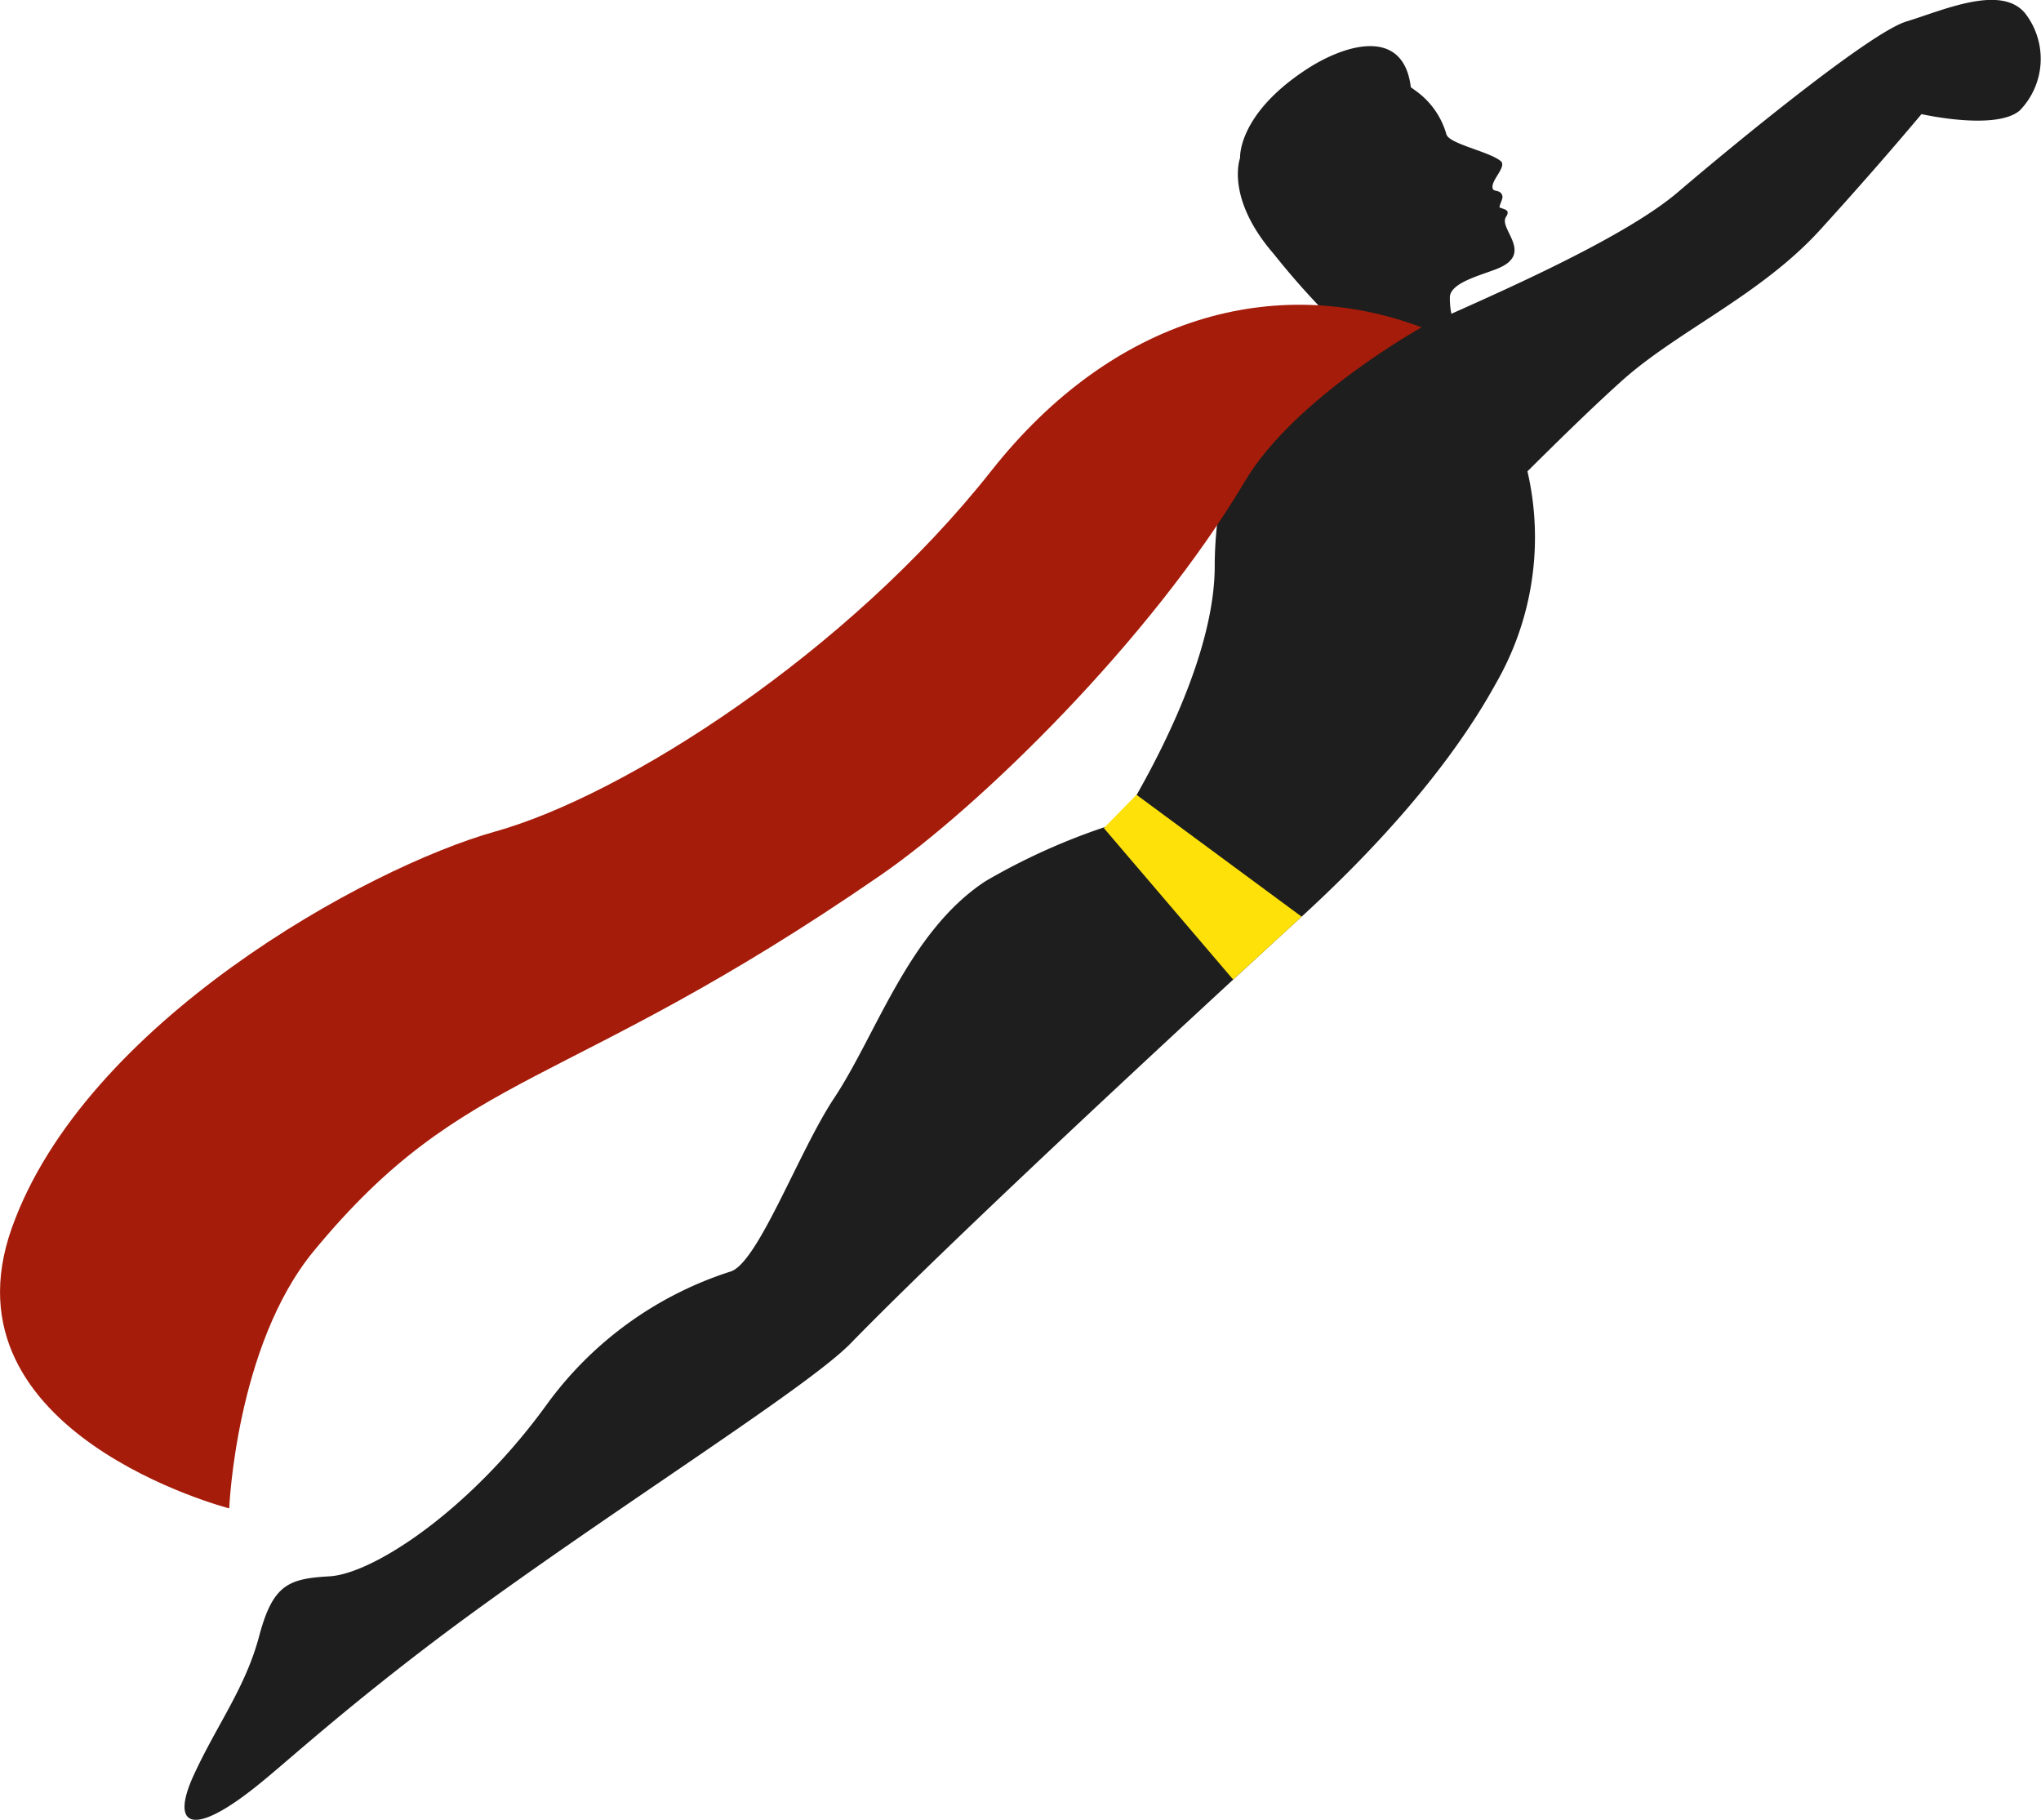 <svg id="Layer_1" data-name="Layer 1" xmlns="http://www.w3.org/2000/svg" viewBox="0 0 120.74 107.67"><defs><style>.cls-1{fill:#1e1e1e;}.cls-2{fill:#fee109;}.cls-3{fill:#a61c0a;}</style></defs><title>ud ja</title><path class="cls-1" d="M119.78.76c-1.45-1.7-4.88-.13-7,.51S102.77,8.37,99.22,11.4c-3,2.54-9.69,5.52-13.36,7.16a4.67,4.67,0,0,1-.09-1c.06-.94,2.23-1.36,3.06-1.78,1.79-.9-.18-2.28.26-2.95.29-.44-.12-.44-.38-.56,0-.19.2-.49.17-.66-.08-.41-.5-.25-.57-.44-.18-.47.88-1.32.46-1.65-.72-.57-3-1-3.2-1.56a4.76,4.76,0,0,0-1.82-2.59l-.29-.21h0c-.44-3.64-4-2.51-6.26-1-4,2.65-3.84,5.18-3.84,5.18s-.9,2.35,2,5.69a45.88,45.88,0,0,0,3.43,3.85c.07.13.12.27.18.4-4.81,1.69-7.1,8.46-7.11,14.19,0,4.86-3,10.94-5.56,15.15a37.77,37.77,0,0,0-8,3.5c-4.57,3-6.45,9.09-9,12.9-2.07,3.16-4.44,9.6-6.05,10.18a21.56,21.56,0,0,0-10.93,7.91c-4.54,6.26-10.28,10-12.85,10.13-2.41.14-3.33.49-4.14,3.54S12.84,102,11.46,105s-.17,3.84,4,.42c1.64-1.33,5-4.42,10.9-8.85,9.31-6.94,21.42-14.46,24-17.15C58,71.59,77,54.22,77,54.22h0c4-3.66,8.6-8.54,11.49-13.79a17.31,17.31,0,0,0,1.87-12.55c2.06-2.05,4.13-4.06,5.69-5.45,3.3-2.91,8.13-5,11.62-8.83s6-6.85,6-6.85,4.41,1,5.82-.22A4.39,4.39,0,0,0,119.78.76Z"/><polygon class="cls-2" points="65.3 48.98 72.95 57.94 77 54.22 67.23 47.01 65.3 48.98"/><path class="cls-3" d="M84.1,19.36s-7.53,4.18-10.45,9.1c-5.56,9.38-15.72,19.28-21.53,23.29C33.35,64.7,27.57,63.07,18.56,74c-4.61,5.59-5,15.22-5,15.22S-3.6,84.79.69,72.66s21-21.35,28.62-23.48S50.14,38.62,58.65,27.84C65.85,18.72,75.44,16.12,84.1,19.36Z"/></svg>